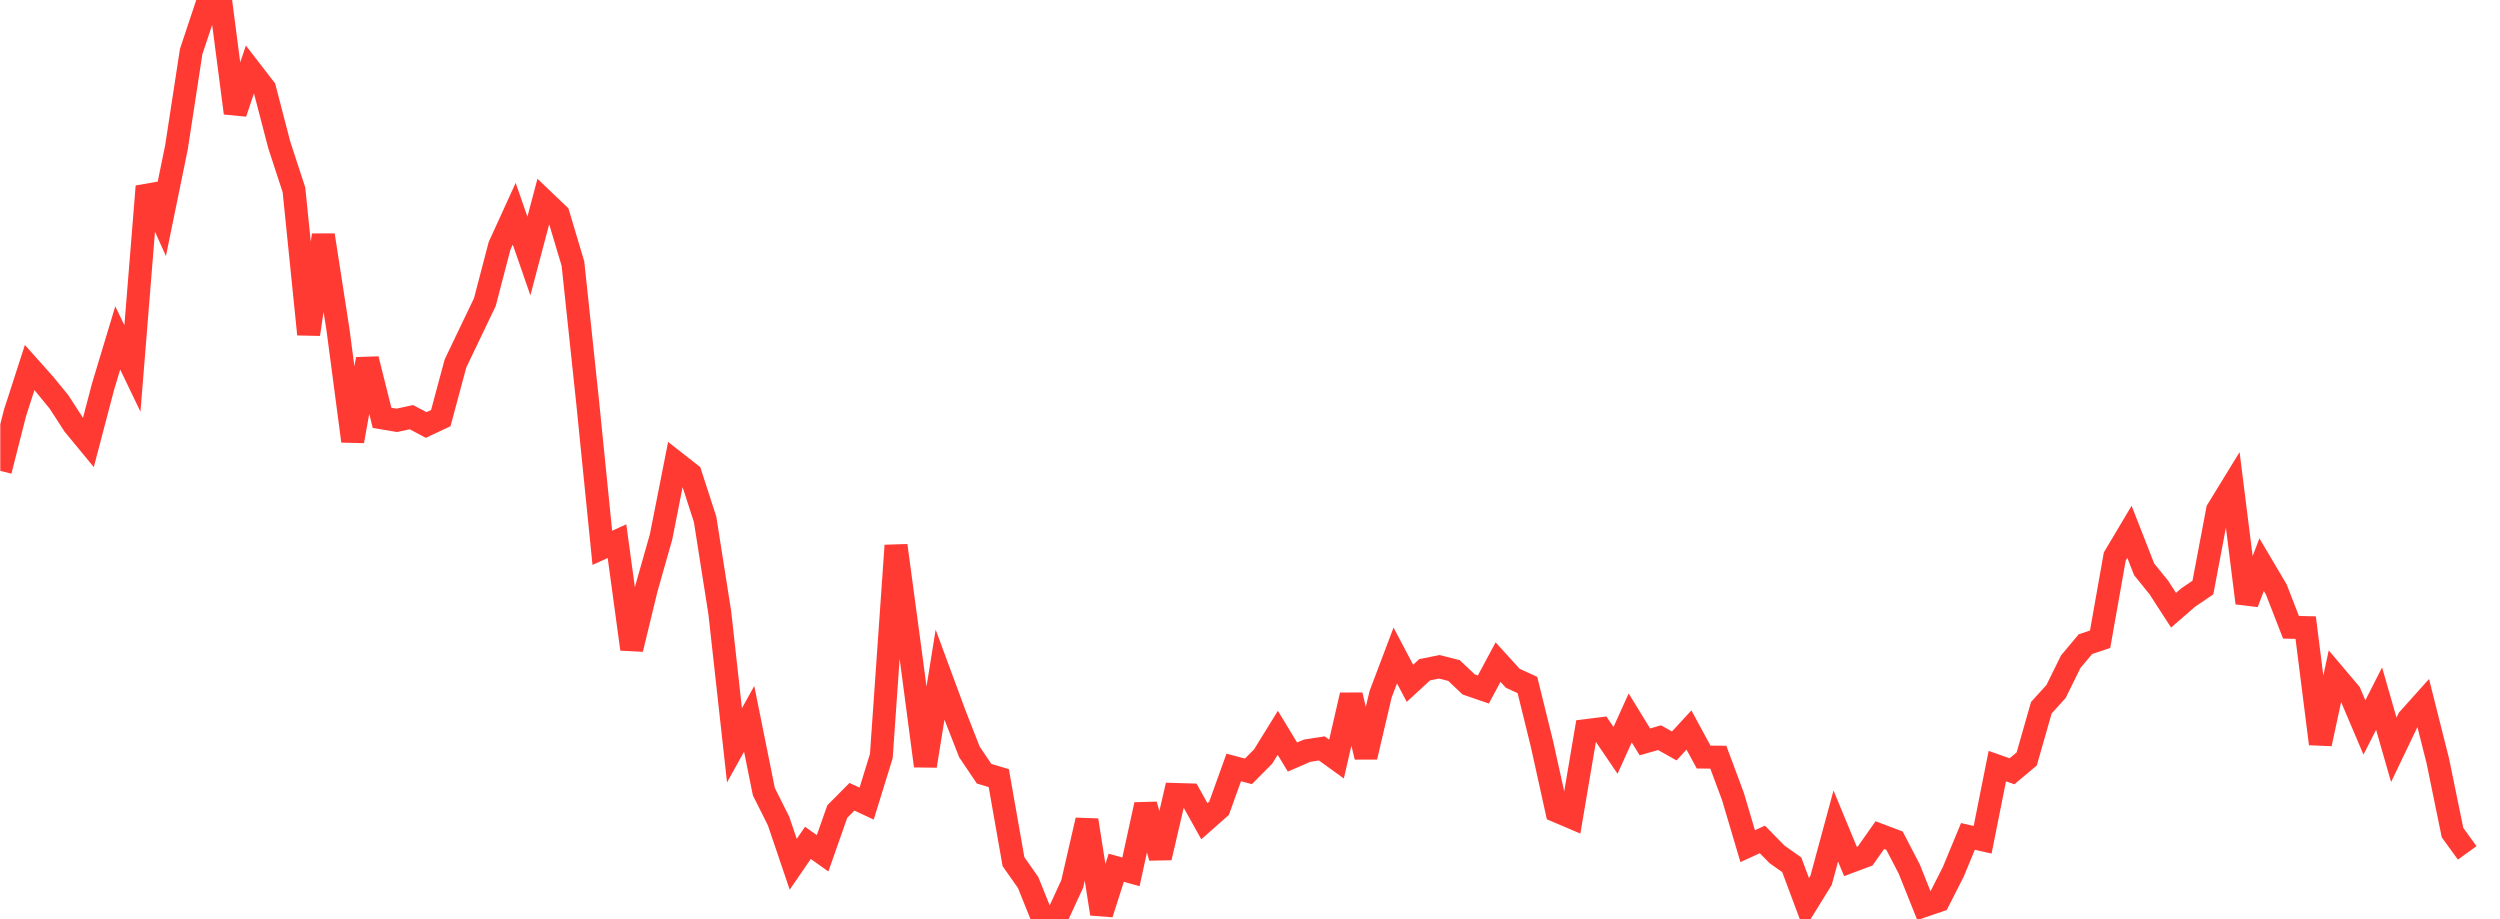 <svg width="136" height="50" viewBox="0 0 136 50" fill="none" xmlns="http://www.w3.org/2000/svg">
<g clip-path="url(#clip0_2_3921)">
<path d="M0.015 25.615L0.814 22.471L1.613 19.995L2.411 20.89L3.21 21.865L4.009 23.1L4.808 24.07L5.607 21.029L6.405 18.383L7.204 20.045L8.003 10.138L8.802 11.91L9.601 8.008L10.399 2.807L11.198 0.41L11.997 0L12.796 6.149L13.595 3.783L14.394 4.818L15.192 7.884L15.991 10.327L16.79 18.185L17.589 12.791L18.388 17.949L19.186 23.998L19.985 19.534L20.784 22.731L21.583 22.866L22.382 22.694L23.181 23.12L23.979 22.745L24.778 19.772L25.577 18.104L26.376 16.437L27.175 13.377L27.974 11.627L28.772 13.927L29.571 10.907L30.37 11.67L31.169 14.344L31.968 21.876L32.766 29.802L33.565 29.439L34.364 35.312L35.163 32.019L35.962 29.206L36.761 25.16L37.559 25.784L38.358 28.255L39.157 33.335L39.956 40.545L40.755 39.104L41.553 43.065L42.352 44.661L43.151 47.016L43.95 45.852L44.749 46.419L45.547 44.15L46.346 43.344L47.145 43.717L47.944 41.128L48.743 29.677L49.541 35.605L50.34 41.666L51.139 36.702L51.938 38.865L52.737 40.906L53.536 42.091L54.334 42.33L55.133 46.872L55.932 48.012L56.731 50L57.53 49.818L58.328 48.088L59.127 44.617L59.926 49.711L60.725 47.205L61.524 47.43L62.323 43.774L63.121 46.656L63.92 43.218L64.719 43.241L65.518 44.675L66.317 43.969L67.115 41.751L67.914 41.961L68.713 41.158L69.512 39.865L70.311 41.184L71.11 40.837L71.908 40.714L72.707 41.291L73.506 37.814L74.305 41.18L75.104 37.77L75.903 35.658L76.701 37.172L77.5 36.435L78.299 36.274L79.098 36.478L79.897 37.234L80.695 37.508L81.494 36.019L82.293 36.898L83.092 37.264L83.891 40.506L84.689 44.121L85.488 44.461L86.287 39.745L87.086 39.644L87.885 40.82L88.683 39.056L89.482 40.358L90.281 40.13L91.08 40.58L91.879 39.712L92.678 41.185L93.476 41.19L94.275 43.337L95.074 46.031L95.873 45.665L96.672 46.48L97.471 47.043L98.269 49.18L99.068 47.887L99.867 44.935L100.666 46.865L101.465 46.566L102.263 45.431L103.062 45.734L103.861 47.271L104.66 49.27L105.459 48.998L106.257 47.431L107.056 45.501L107.855 45.683L108.654 41.677L109.453 41.958L110.252 41.288L111.05 38.499L111.849 37.617L112.648 35.997L113.447 35.043L114.246 34.773L115.044 30.273L115.843 28.931L116.642 30.973L117.441 31.961L118.24 33.196L119.039 32.504L119.837 31.963L120.636 27.742L121.435 26.439L122.234 32.803L123.033 30.718L123.831 32.068L124.63 34.124L125.429 34.142L126.228 40.463L127.027 36.753L127.826 37.698L128.624 39.575L129.423 38.005L130.222 40.79L131.021 39.122L131.82 38.23L132.618 41.399L133.417 45.293L134.216 46.397" stroke="#FF3A33" stroke-width="1.25"/>
</g>
<defs>
<clipPath id="clip0_2_3921">
<rect width="135" height="50" fill="white" transform="translate(0.015)"/>
</clipPath>
</defs>
</svg>
